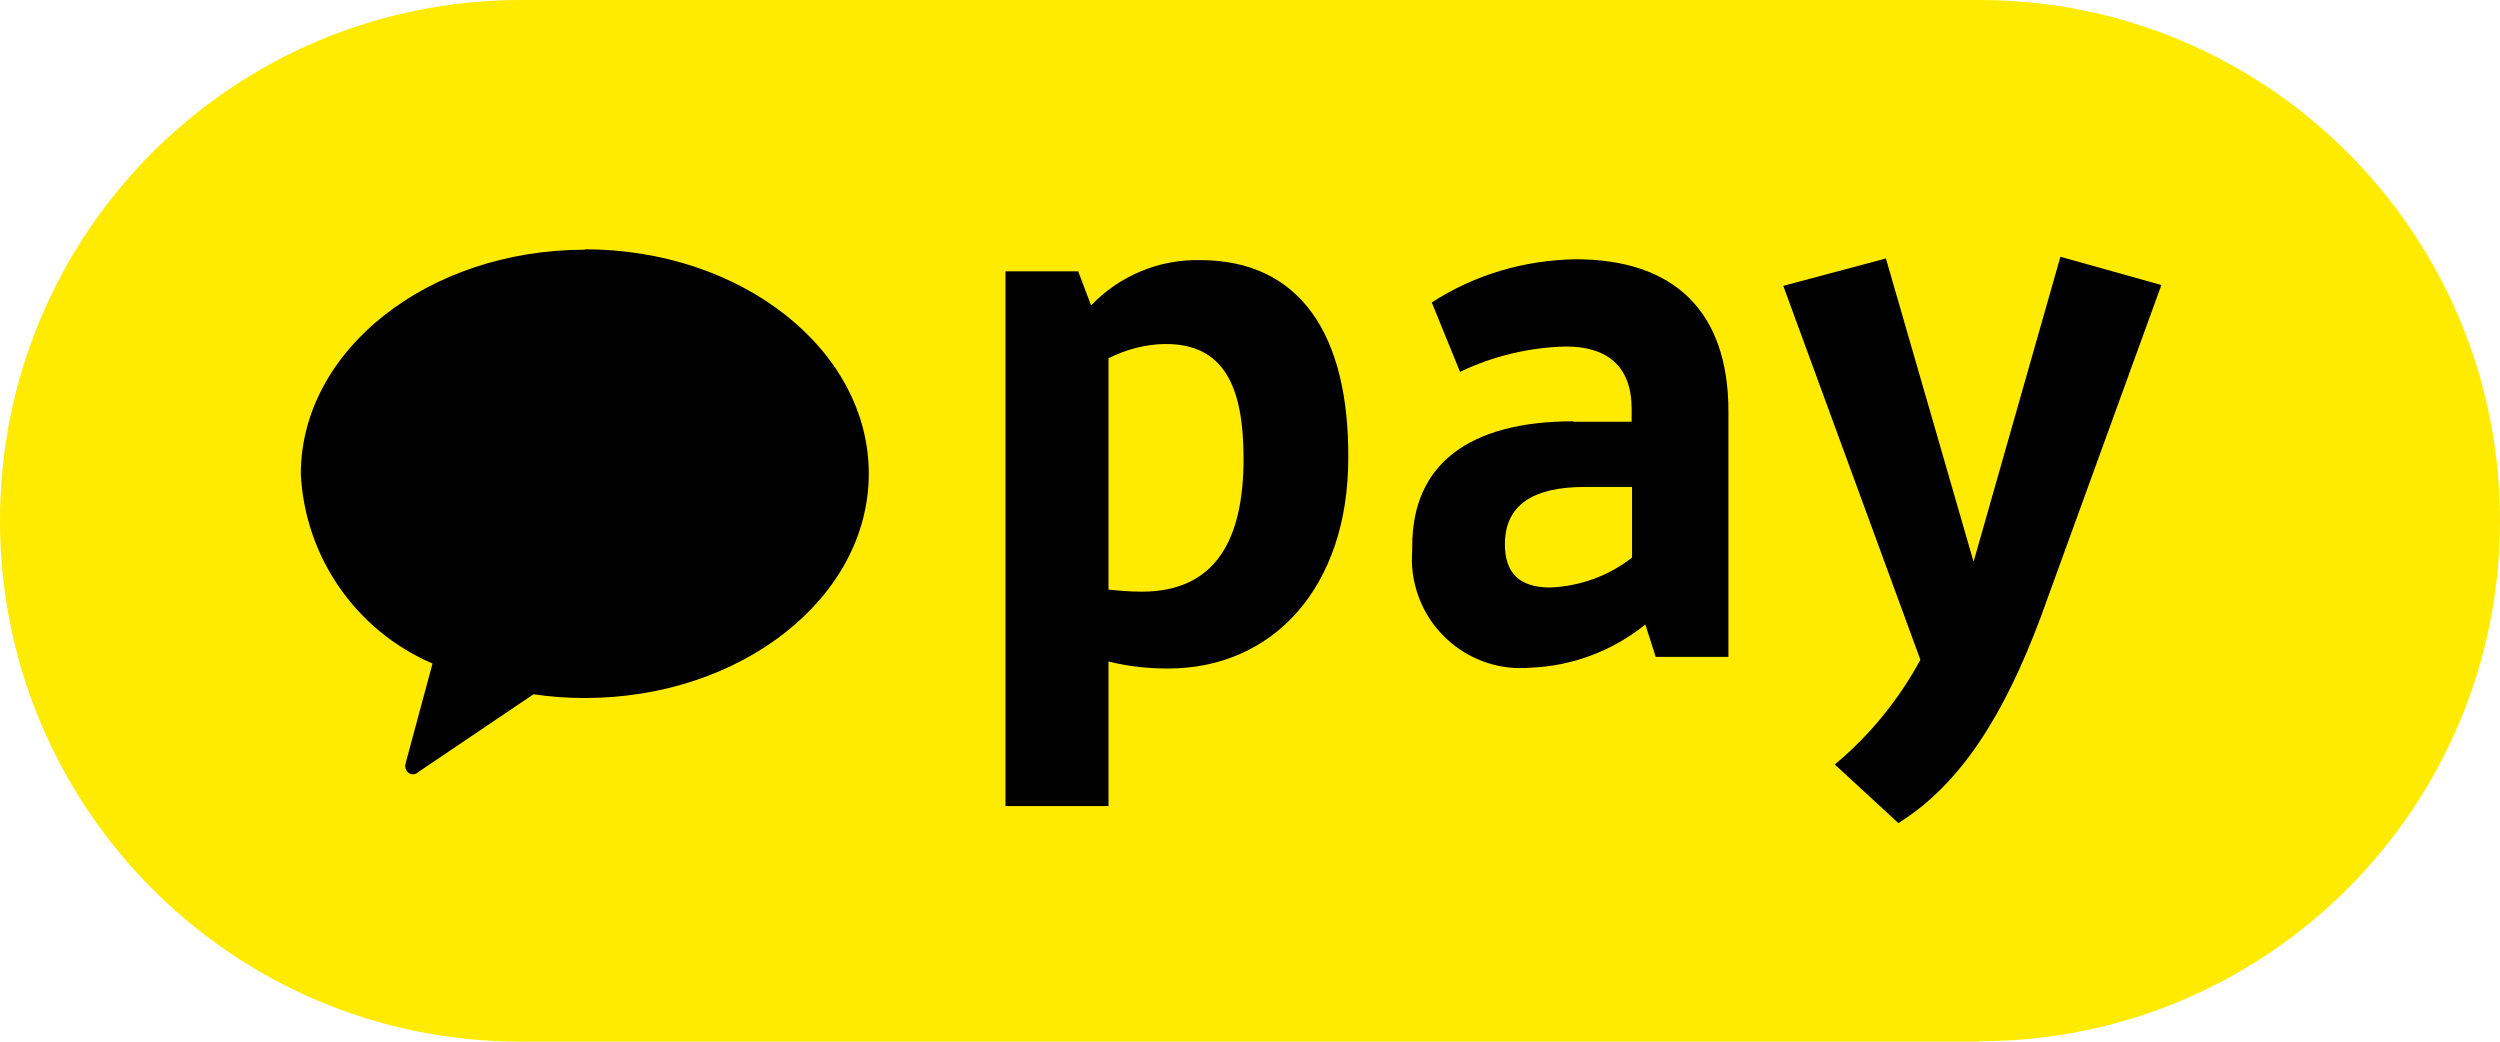 <?xml version="1.0" encoding="UTF-8"?>
<svg id="Layer_1" data-name="Layer 1" xmlns="http://www.w3.org/2000/svg" viewBox="0 0 60.17 25.07">
  <defs>
    <style>
      .cls-1 {
        fill: #ffeb00;
      }

      .cls-1, .cls-2 {
        fill-rule: evenodd;
      }
    </style>
  </defs>
  <g id="_그룹_2609" data-name=" 그룹 2609">
    <path id="_패스_161" data-name=" 패스 161" class="cls-1" d="m47.63,25.07H12.53C5.61,25.07,0,19.46,0,12.53S5.61,0,12.54,0h35.1c6.92,0,12.53,5.61,12.53,12.53s-5.61,12.53-12.53,12.53"/>
    <path id="_패스_162" data-name=" 패스 162" class="cls-2" d="m14.08,6.01c-3.78,0-6.84,2.42-6.84,5.4.1,2,1.33,3.77,3.17,4.56l-.65,2.41c-.02.07,0,.15.05.2.07.07.18.08.26,0l2.77-1.87c.41.06.82.09,1.23.09,3.78,0,6.84-2.42,6.84-5.4s-3.06-5.4-6.84-5.4"/>
    <path id="_패스_163" data-name=" 패스 163" d="m26.68,15.91v3.49h-2.48V6.53h1.75l.31.82c.68-.71,1.63-1.11,2.62-1.09,2.43,0,3.59,1.82,3.57,4.77,0,3.08-1.79,5.06-4.34,5.06-.48,0-.96-.05-1.43-.17m0-7.3v5.57c.27.03.53.05.8.05,1.77,0,2.45-1.24,2.45-3.2,0-1.72-.46-2.76-1.87-2.76-.48,0-.95.13-1.38.34"/>
    <path id="_패스_164" data-name=" 패스 164" d="m37.86,10.15h1.41v-.31c0-1.02-.58-1.5-1.58-1.5-.88.02-1.76.23-2.55.61l-.68-1.67c1.03-.67,2.23-1.02,3.46-1.04,2.38,0,3.68,1.26,3.68,3.66v5.91h-1.75l-.25-.78c-.78.63-1.75,1-2.76,1.04-1.45.13-2.72-.94-2.85-2.39-.02-.18,0-.36,0-.54,0-1.96,1.36-3,3.88-3m1.41,3.28v-1.7h-1.14c-1.28,0-1.92.46-1.92,1.38,0,.7.36,1.04,1.09,1.04.72-.03,1.41-.28,1.97-.72"/>
    <path id="_패스_165" data-name=" 패스 165" d="m49.11,14.87c-.87,2.32-1.91,4-3.42,4.94l-1.53-1.41c.84-.7,1.54-1.56,2.06-2.52l-3.3-9,2.47-.66,2.11,7.3,2.09-7.34,2.43.68s-2.91,8.01-2.91,8.01Z"/>
  </g>
</svg>